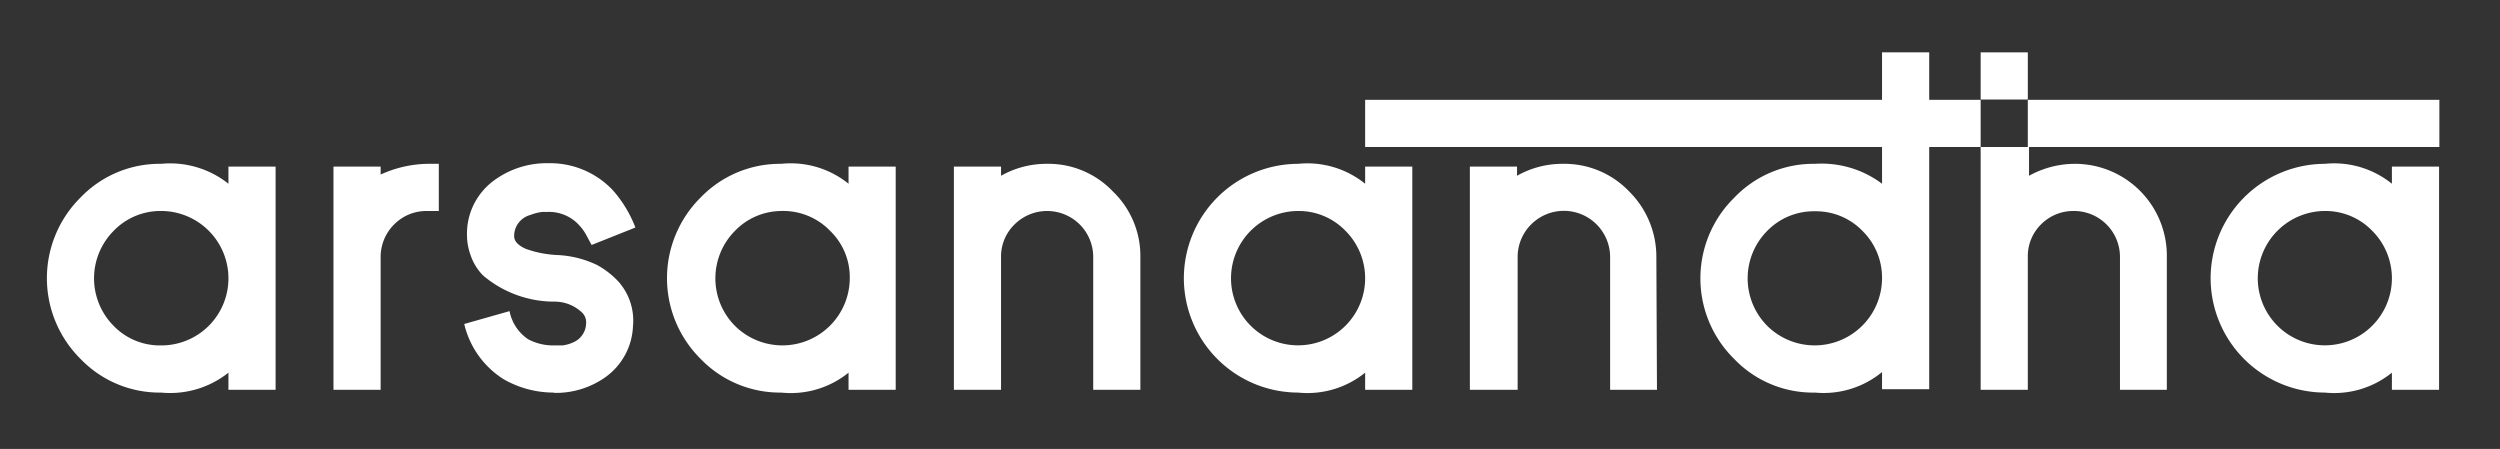 <svg id="Layer_1" data-name="Layer 1" xmlns="http://www.w3.org/2000/svg" viewBox="0 0 81.64 14.66"><rect x="0" y="0" width="81.64" height="14.66" fill="#333333" stroke="none"/><defs><style>.cls-1{fill:#fff;}</style></defs><path class="cls-1" d="M5.26,12.82a3.58,3.58,0,0,1-2.63-1.1,3.71,3.71,0,0,1,0-5.27,3.58,3.58,0,0,1,2.63-1.1A3.06,3.06,0,0,1,7.46,6V5.44H9v7.29H7.46v-.56A3.06,3.06,0,0,1,5.26,12.82Zm0-5.93a2.12,2.12,0,0,0-1.55.65,2.2,2.2,0,0,0,0,3.1,2.1,2.1,0,0,0,1.55.64,2.19,2.19,0,0,0,2.2-2.19,2.2,2.2,0,0,0-2.2-2.2Z"/><path class="cls-1" d="M14.33,5.35V6.89h-.39a1.48,1.48,0,0,0-1.07.44,1.5,1.5,0,0,0-.44,1.07v4.33H10.89V5.44h1.54V5.7a3.84,3.84,0,0,1,1.51-.35Z"/><path class="cls-1" d="M18.09,12.82a3.28,3.28,0,0,1-1.65-.44,2.92,2.92,0,0,1-1.28-1.8l1.48-.42a1.43,1.43,0,0,0,.61.92,1.74,1.74,0,0,0,.84.2h.14l.14,0a1.2,1.2,0,0,0,.35-.1.69.69,0,0,0,.42-.62A.44.44,0,0,0,19,10.2a1.3,1.3,0,0,0-.91-.35A3.6,3.6,0,0,1,15.78,9a1.72,1.72,0,0,1-.42-.69,1.9,1.9,0,0,1-.11-.63,2.15,2.15,0,0,1,.86-1.77,2.9,2.9,0,0,1,1.81-.58,2.81,2.81,0,0,1,2.1.89,4,4,0,0,1,.73,1.21L19.32,8l-.2-.37a1.58,1.58,0,0,0-.22-.29,1.33,1.33,0,0,0-1-.42l-.19,0a1.59,1.59,0,0,0-.39.1.71.71,0,0,0-.53.69q0,.25.39.42a3.55,3.55,0,0,0,1.05.2,3.34,3.34,0,0,1,1.26.32,2.76,2.76,0,0,1,.71.55,1.92,1.92,0,0,1,.47,1.46,2.15,2.15,0,0,1-.89,1.65,2.8,2.8,0,0,1-1.69.52Z"/><path class="cls-1" d="M25.51,12.82a3.6,3.6,0,0,1-2.63-1.1,3.71,3.71,0,0,1,0-5.27,3.6,3.6,0,0,1,2.63-1.1,3,3,0,0,1,2.2.65V5.44h1.54v7.29H27.71v-.56A3,3,0,0,1,25.51,12.82Zm0-5.93A2.12,2.12,0,0,0,24,7.54a2.2,2.2,0,0,0,0,3.1,2.2,2.2,0,0,0,3.75-1.55,2.1,2.1,0,0,0-.64-1.55A2.13,2.13,0,0,0,25.51,6.89Z"/><path class="cls-1" d="M37.24,12.73H35.7V8.4a1.5,1.5,0,0,0-.44-1.07,1.51,1.51,0,0,0-2.13,0,1.46,1.46,0,0,0-.44,1.07v4.33H31.15V5.44h1.54v.3a3,3,0,0,1,1.51-.39,2.9,2.9,0,0,1,2.14.9,2.92,2.92,0,0,1,.9,2.15Z"/><path class="cls-1" d="M42.39,12.82a3.74,3.74,0,0,1-3.73-3.73,3.74,3.74,0,0,1,3.73-3.74A3,3,0,0,1,44.58,6V5.44h1.54v7.29H44.58v-.56A3,3,0,0,1,42.39,12.82Zm0-5.93a2.2,2.2,0,0,0-2.19,2.2,2.19,2.19,0,1,0,3.74-1.55A2.12,2.12,0,0,0,42.39,6.89Z"/><path class="cls-1" d="M54.11,12.73H52.58V8.4A1.51,1.51,0,0,0,50,7.33a1.5,1.5,0,0,0-.44,1.07v4.33H48V5.44h1.54v.3a3,3,0,0,1,1.51-.39,2.92,2.92,0,0,1,2.15.9,3,3,0,0,1,.89,2.15Z"/><path class="cls-1" d="M59.27,12.82a3.56,3.56,0,0,1-2.64-1.1,3.69,3.69,0,0,1,0-5.26,3.57,3.57,0,0,1,2.64-1.11A3.29,3.29,0,0,1,61.46,6V1.71H63v11H61.46v-.56A3,3,0,0,1,59.27,12.82Zm0-5.92a2.12,2.12,0,0,0-1.56.64,2.2,2.2,0,0,0,0,3.1,2.2,2.2,0,0,0,3.75-1.55,2.14,2.14,0,0,0-.64-1.55A2.11,2.11,0,0,0,59.27,6.9Z"/><path class="cls-1" d="M75.92,12.82a3.74,3.74,0,0,1-3.73-3.73,3.74,3.74,0,0,1,3.73-3.74A3,3,0,0,1,78.11,6V5.44h1.54v7.29H78.11v-.56A3,3,0,0,1,75.92,12.82Zm0-5.93a2.2,2.2,0,0,0-2.19,2.2,2.19,2.19,0,1,0,3.74-1.55A2.12,2.12,0,0,0,75.92,6.89Z"/><path class="cls-1" d="M64.68,12.73h1.54V8.4a1.46,1.46,0,0,1,.43-1.07,1.48,1.48,0,0,1,1.07-.44A1.5,1.5,0,0,1,69.23,8.4v4.33h1.53V8.4a3,3,0,0,0-3-3.05,3.11,3.11,0,0,0-1.5.39V4.8H64.68Z"/><rect class="cls-1" x="64.68" y="1.71" width="1.54" height="1.54"/><rect class="cls-1" x="44.58" y="3.26" width="20.1" height="1.54"/><rect class="cls-1" x="66.22" y="3.26" width="13.44" height="1.54"/></svg>